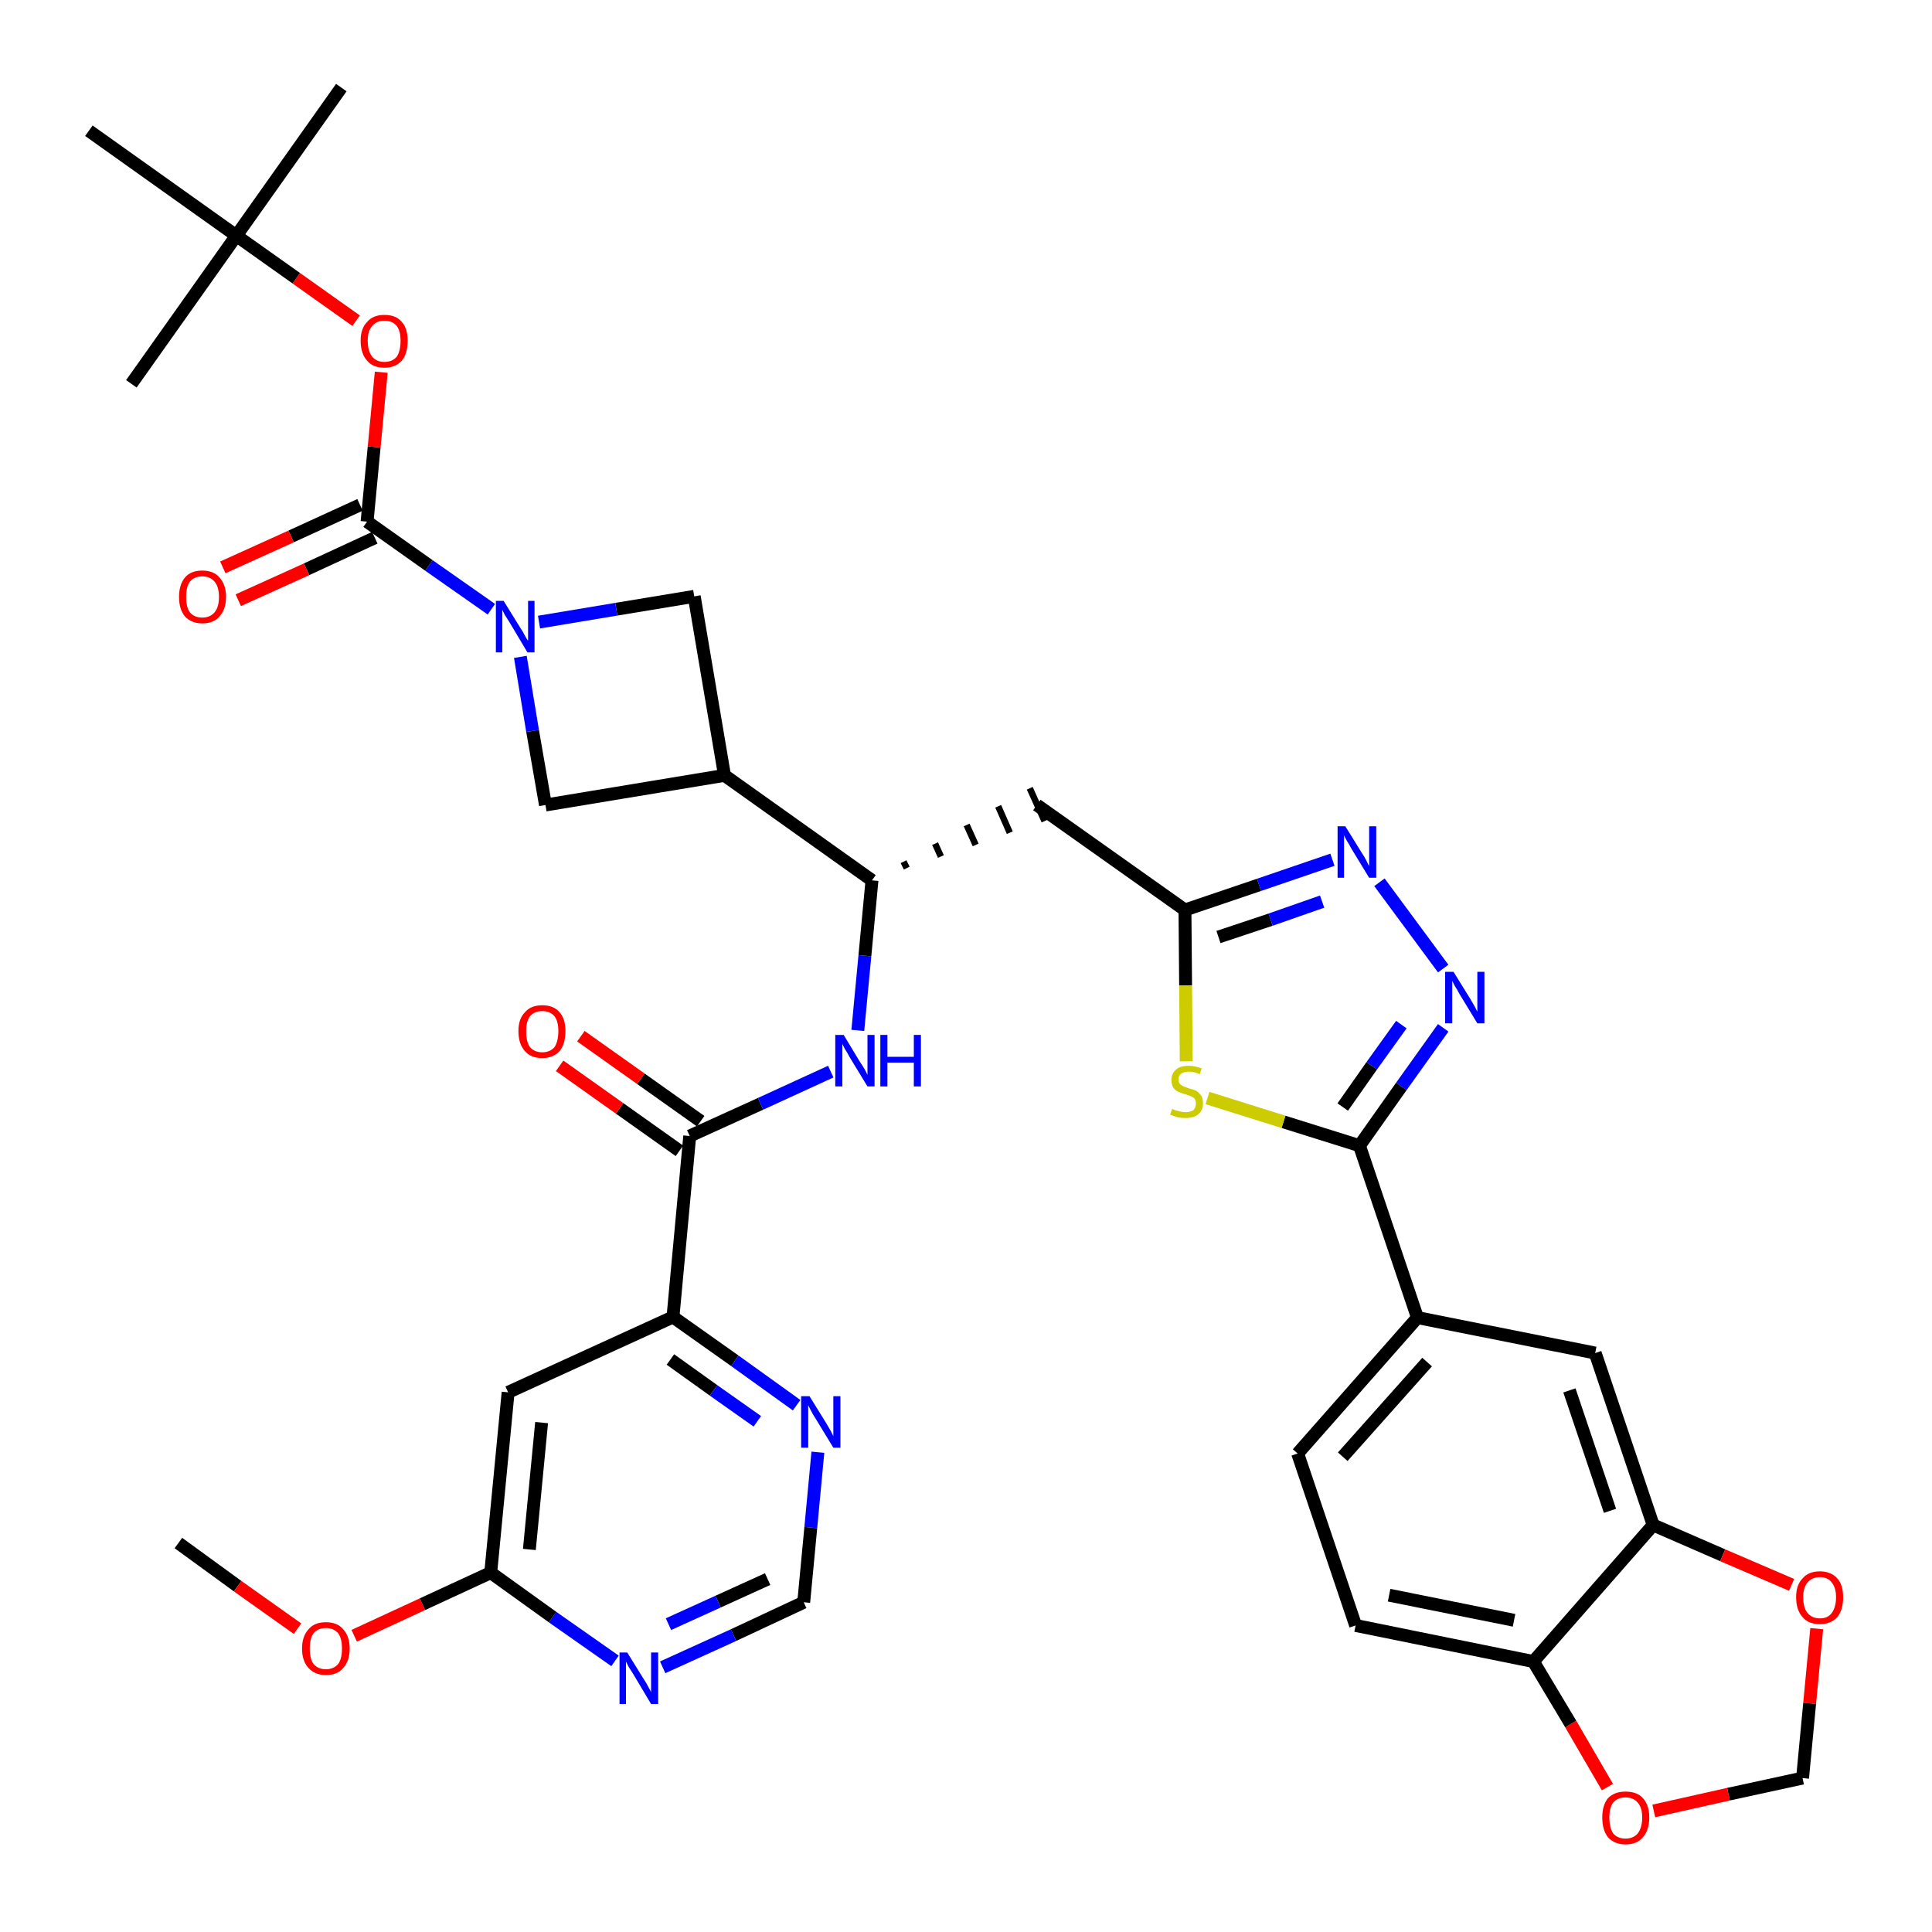 <?xml version='1.0' encoding='iso-8859-1'?>
<svg version='1.1' baseProfile='full'
              xmlns='http://www.w3.org/2000/svg'
                      xmlns:rdkit='http://www.rdkit.org/xml'
                      xmlns:xlink='http://www.w3.org/1999/xlink'
                  xml:space='preserve'
width='300px' height='300px' viewBox='0 0 300 300'>
<!-- END OF HEADER -->
<path class='bond-0 atom-0 atom-1' d='M 27.7,239.6 L 36.9,246.3' style='fill:none;fill-rule:evenodd;stroke:#000000;stroke-width:2.0px;stroke-linecap:butt;stroke-linejoin:miter;stroke-opacity:1' />
<path class='bond-0 atom-0 atom-1' d='M 36.9,246.3 L 46.2,252.9' style='fill:none;fill-rule:evenodd;stroke:#FF0000;stroke-width:2.0px;stroke-linecap:butt;stroke-linejoin:miter;stroke-opacity:1' />
<path class='bond-1 atom-1 atom-2' d='M 55.0,254.0 L 65.6,249.1' style='fill:none;fill-rule:evenodd;stroke:#FF0000;stroke-width:2.0px;stroke-linecap:butt;stroke-linejoin:miter;stroke-opacity:1' />
<path class='bond-1 atom-1 atom-2' d='M 65.6,249.1 L 76.2,244.2' style='fill:none;fill-rule:evenodd;stroke:#000000;stroke-width:2.0px;stroke-linecap:butt;stroke-linejoin:miter;stroke-opacity:1' />
<path class='bond-2 atom-2 atom-3' d='M 76.2,244.2 L 78.9,216.2' style='fill:none;fill-rule:evenodd;stroke:#000000;stroke-width:2.0px;stroke-linecap:butt;stroke-linejoin:miter;stroke-opacity:1' />
<path class='bond-2 atom-2 atom-3' d='M 82.2,240.6 L 84.1,220.9' style='fill:none;fill-rule:evenodd;stroke:#000000;stroke-width:2.0px;stroke-linecap:butt;stroke-linejoin:miter;stroke-opacity:1' />
<path class='bond-37 atom-37 atom-2' d='M 95.5,257.9 L 85.8,251.1' style='fill:none;fill-rule:evenodd;stroke:#0000FF;stroke-width:2.0px;stroke-linecap:butt;stroke-linejoin:miter;stroke-opacity:1' />
<path class='bond-37 atom-37 atom-2' d='M 85.8,251.1 L 76.2,244.2' style='fill:none;fill-rule:evenodd;stroke:#000000;stroke-width:2.0px;stroke-linecap:butt;stroke-linejoin:miter;stroke-opacity:1' />
<path class='bond-3 atom-3 atom-4' d='M 78.9,216.2 L 104.5,204.5' style='fill:none;fill-rule:evenodd;stroke:#000000;stroke-width:2.0px;stroke-linecap:butt;stroke-linejoin:miter;stroke-opacity:1' />
<path class='bond-4 atom-4 atom-5' d='M 104.5,204.5 L 107.1,176.4' style='fill:none;fill-rule:evenodd;stroke:#000000;stroke-width:2.0px;stroke-linecap:butt;stroke-linejoin:miter;stroke-opacity:1' />
<path class='bond-34 atom-4 atom-35' d='M 104.5,204.5 L 114.1,211.3' style='fill:none;fill-rule:evenodd;stroke:#000000;stroke-width:2.0px;stroke-linecap:butt;stroke-linejoin:miter;stroke-opacity:1' />
<path class='bond-34 atom-4 atom-35' d='M 114.1,211.3 L 123.7,218.2' style='fill:none;fill-rule:evenodd;stroke:#0000FF;stroke-width:2.0px;stroke-linecap:butt;stroke-linejoin:miter;stroke-opacity:1' />
<path class='bond-34 atom-4 atom-35' d='M 104.1,211.1 L 110.8,215.9' style='fill:none;fill-rule:evenodd;stroke:#000000;stroke-width:2.0px;stroke-linecap:butt;stroke-linejoin:miter;stroke-opacity:1' />
<path class='bond-34 atom-4 atom-35' d='M 110.8,215.9 L 117.6,220.7' style='fill:none;fill-rule:evenodd;stroke:#0000FF;stroke-width:2.0px;stroke-linecap:butt;stroke-linejoin:miter;stroke-opacity:1' />
<path class='bond-5 atom-5 atom-6' d='M 108.8,174.1 L 99.5,167.5' style='fill:none;fill-rule:evenodd;stroke:#000000;stroke-width:2.0px;stroke-linecap:butt;stroke-linejoin:miter;stroke-opacity:1' />
<path class='bond-5 atom-5 atom-6' d='M 99.5,167.5 L 90.2,160.9' style='fill:none;fill-rule:evenodd;stroke:#FF0000;stroke-width:2.0px;stroke-linecap:butt;stroke-linejoin:miter;stroke-opacity:1' />
<path class='bond-5 atom-5 atom-6' d='M 105.5,178.7 L 96.2,172.1' style='fill:none;fill-rule:evenodd;stroke:#000000;stroke-width:2.0px;stroke-linecap:butt;stroke-linejoin:miter;stroke-opacity:1' />
<path class='bond-5 atom-5 atom-6' d='M 96.2,172.1 L 86.9,165.5' style='fill:none;fill-rule:evenodd;stroke:#FF0000;stroke-width:2.0px;stroke-linecap:butt;stroke-linejoin:miter;stroke-opacity:1' />
<path class='bond-6 atom-5 atom-7' d='M 107.1,176.4 L 118.1,171.4' style='fill:none;fill-rule:evenodd;stroke:#000000;stroke-width:2.0px;stroke-linecap:butt;stroke-linejoin:miter;stroke-opacity:1' />
<path class='bond-6 atom-5 atom-7' d='M 118.1,171.4 L 129.0,166.4' style='fill:none;fill-rule:evenodd;stroke:#0000FF;stroke-width:2.0px;stroke-linecap:butt;stroke-linejoin:miter;stroke-opacity:1' />
<path class='bond-7 atom-7 atom-8' d='M 133.2,160.0 L 134.3,148.4' style='fill:none;fill-rule:evenodd;stroke:#0000FF;stroke-width:2.0px;stroke-linecap:butt;stroke-linejoin:miter;stroke-opacity:1' />
<path class='bond-7 atom-7 atom-8' d='M 134.3,148.4 L 135.4,136.7' style='fill:none;fill-rule:evenodd;stroke:#000000;stroke-width:2.0px;stroke-linecap:butt;stroke-linejoin:miter;stroke-opacity:1' />
<path class='bond-8 atom-8 atom-9' d='M 140.8,134.8 L 140.3,133.8' style='fill:none;fill-rule:evenodd;stroke:#000000;stroke-width:1.0px;stroke-linecap:butt;stroke-linejoin:miter;stroke-opacity:1' />
<path class='bond-8 atom-8 atom-9' d='M 146.1,133.0 L 145.2,131.0' style='fill:none;fill-rule:evenodd;stroke:#000000;stroke-width:1.0px;stroke-linecap:butt;stroke-linejoin:miter;stroke-opacity:1' />
<path class='bond-8 atom-8 atom-9' d='M 151.5,131.2 L 150.1,128.1' style='fill:none;fill-rule:evenodd;stroke:#000000;stroke-width:1.0px;stroke-linecap:butt;stroke-linejoin:miter;stroke-opacity:1' />
<path class='bond-8 atom-8 atom-9' d='M 156.8,129.3 L 155.0,125.2' style='fill:none;fill-rule:evenodd;stroke:#000000;stroke-width:1.0px;stroke-linecap:butt;stroke-linejoin:miter;stroke-opacity:1' />
<path class='bond-8 atom-8 atom-9' d='M 162.2,127.5 L 159.9,122.4' style='fill:none;fill-rule:evenodd;stroke:#000000;stroke-width:1.0px;stroke-linecap:butt;stroke-linejoin:miter;stroke-opacity:1' />
<path class='bond-23 atom-8 atom-24' d='M 135.4,136.7 L 112.5,120.4' style='fill:none;fill-rule:evenodd;stroke:#000000;stroke-width:2.0px;stroke-linecap:butt;stroke-linejoin:miter;stroke-opacity:1' />
<path class='bond-9 atom-9 atom-10' d='M 161.0,125.0 L 184.0,141.3' style='fill:none;fill-rule:evenodd;stroke:#000000;stroke-width:2.0px;stroke-linecap:butt;stroke-linejoin:miter;stroke-opacity:1' />
<path class='bond-10 atom-10 atom-11' d='M 184.0,141.3 L 195.5,137.4' style='fill:none;fill-rule:evenodd;stroke:#000000;stroke-width:2.0px;stroke-linecap:butt;stroke-linejoin:miter;stroke-opacity:1' />
<path class='bond-10 atom-10 atom-11' d='M 195.5,137.4 L 206.9,133.5' style='fill:none;fill-rule:evenodd;stroke:#0000FF;stroke-width:2.0px;stroke-linecap:butt;stroke-linejoin:miter;stroke-opacity:1' />
<path class='bond-10 atom-10 atom-11' d='M 189.2,145.5 L 197.3,142.8' style='fill:none;fill-rule:evenodd;stroke:#000000;stroke-width:2.0px;stroke-linecap:butt;stroke-linejoin:miter;stroke-opacity:1' />
<path class='bond-10 atom-10 atom-11' d='M 197.3,142.8 L 205.3,140.0' style='fill:none;fill-rule:evenodd;stroke:#0000FF;stroke-width:2.0px;stroke-linecap:butt;stroke-linejoin:miter;stroke-opacity:1' />
<path class='bond-38 atom-23 atom-10' d='M 184.2,164.8 L 184.1,153.0' style='fill:none;fill-rule:evenodd;stroke:#CCCC00;stroke-width:2.0px;stroke-linecap:butt;stroke-linejoin:miter;stroke-opacity:1' />
<path class='bond-38 atom-23 atom-10' d='M 184.1,153.0 L 184.0,141.3' style='fill:none;fill-rule:evenodd;stroke:#000000;stroke-width:2.0px;stroke-linecap:butt;stroke-linejoin:miter;stroke-opacity:1' />
<path class='bond-11 atom-11 atom-12' d='M 214.2,137.0 L 224.1,150.4' style='fill:none;fill-rule:evenodd;stroke:#0000FF;stroke-width:2.0px;stroke-linecap:butt;stroke-linejoin:miter;stroke-opacity:1' />
<path class='bond-12 atom-12 atom-13' d='M 224.1,159.6 L 217.6,168.7' style='fill:none;fill-rule:evenodd;stroke:#0000FF;stroke-width:2.0px;stroke-linecap:butt;stroke-linejoin:miter;stroke-opacity:1' />
<path class='bond-12 atom-12 atom-13' d='M 217.6,168.7 L 211.1,177.9' style='fill:none;fill-rule:evenodd;stroke:#000000;stroke-width:2.0px;stroke-linecap:butt;stroke-linejoin:miter;stroke-opacity:1' />
<path class='bond-12 atom-12 atom-13' d='M 217.6,159.1 L 213.0,165.5' style='fill:none;fill-rule:evenodd;stroke:#0000FF;stroke-width:2.0px;stroke-linecap:butt;stroke-linejoin:miter;stroke-opacity:1' />
<path class='bond-12 atom-12 atom-13' d='M 213.0,165.5 L 208.5,171.9' style='fill:none;fill-rule:evenodd;stroke:#000000;stroke-width:2.0px;stroke-linecap:butt;stroke-linejoin:miter;stroke-opacity:1' />
<path class='bond-13 atom-13 atom-14' d='M 211.1,177.9 L 220.1,204.6' style='fill:none;fill-rule:evenodd;stroke:#000000;stroke-width:2.0px;stroke-linecap:butt;stroke-linejoin:miter;stroke-opacity:1' />
<path class='bond-22 atom-13 atom-23' d='M 211.1,177.9 L 199.3,174.2' style='fill:none;fill-rule:evenodd;stroke:#000000;stroke-width:2.0px;stroke-linecap:butt;stroke-linejoin:miter;stroke-opacity:1' />
<path class='bond-22 atom-13 atom-23' d='M 199.3,174.2 L 187.5,170.5' style='fill:none;fill-rule:evenodd;stroke:#CCCC00;stroke-width:2.0px;stroke-linecap:butt;stroke-linejoin:miter;stroke-opacity:1' />
<path class='bond-14 atom-14 atom-15' d='M 220.1,204.6 L 201.5,225.7' style='fill:none;fill-rule:evenodd;stroke:#000000;stroke-width:2.0px;stroke-linecap:butt;stroke-linejoin:miter;stroke-opacity:1' />
<path class='bond-14 atom-14 atom-15' d='M 221.6,211.5 L 208.5,226.2' style='fill:none;fill-rule:evenodd;stroke:#000000;stroke-width:2.0px;stroke-linecap:butt;stroke-linejoin:miter;stroke-opacity:1' />
<path class='bond-40 atom-19 atom-14' d='M 247.7,210.1 L 220.1,204.6' style='fill:none;fill-rule:evenodd;stroke:#000000;stroke-width:2.0px;stroke-linecap:butt;stroke-linejoin:miter;stroke-opacity:1' />
<path class='bond-15 atom-15 atom-16' d='M 201.5,225.7 L 210.5,252.4' style='fill:none;fill-rule:evenodd;stroke:#000000;stroke-width:2.0px;stroke-linecap:butt;stroke-linejoin:miter;stroke-opacity:1' />
<path class='bond-16 atom-16 atom-17' d='M 210.5,252.4 L 238.1,258.0' style='fill:none;fill-rule:evenodd;stroke:#000000;stroke-width:2.0px;stroke-linecap:butt;stroke-linejoin:miter;stroke-opacity:1' />
<path class='bond-16 atom-16 atom-17' d='M 215.7,247.7 L 235.1,251.6' style='fill:none;fill-rule:evenodd;stroke:#000000;stroke-width:2.0px;stroke-linecap:butt;stroke-linejoin:miter;stroke-opacity:1' />
<path class='bond-17 atom-17 atom-18' d='M 238.1,258.0 L 256.7,236.8' style='fill:none;fill-rule:evenodd;stroke:#000000;stroke-width:2.0px;stroke-linecap:butt;stroke-linejoin:miter;stroke-opacity:1' />
<path class='bond-41 atom-22 atom-17' d='M 249.6,277.5 L 243.9,267.7' style='fill:none;fill-rule:evenodd;stroke:#FF0000;stroke-width:2.0px;stroke-linecap:butt;stroke-linejoin:miter;stroke-opacity:1' />
<path class='bond-41 atom-22 atom-17' d='M 243.9,267.7 L 238.1,258.0' style='fill:none;fill-rule:evenodd;stroke:#000000;stroke-width:2.0px;stroke-linecap:butt;stroke-linejoin:miter;stroke-opacity:1' />
<path class='bond-18 atom-18 atom-19' d='M 256.7,236.8 L 247.7,210.1' style='fill:none;fill-rule:evenodd;stroke:#000000;stroke-width:2.0px;stroke-linecap:butt;stroke-linejoin:miter;stroke-opacity:1' />
<path class='bond-18 atom-18 atom-19' d='M 250.0,234.6 L 243.7,215.9' style='fill:none;fill-rule:evenodd;stroke:#000000;stroke-width:2.0px;stroke-linecap:butt;stroke-linejoin:miter;stroke-opacity:1' />
<path class='bond-19 atom-18 atom-20' d='M 256.7,236.8 L 267.5,241.5' style='fill:none;fill-rule:evenodd;stroke:#000000;stroke-width:2.0px;stroke-linecap:butt;stroke-linejoin:miter;stroke-opacity:1' />
<path class='bond-19 atom-18 atom-20' d='M 267.5,241.5 L 278.2,246.1' style='fill:none;fill-rule:evenodd;stroke:#FF0000;stroke-width:2.0px;stroke-linecap:butt;stroke-linejoin:miter;stroke-opacity:1' />
<path class='bond-20 atom-20 atom-21' d='M 282.1,252.9 L 281.0,264.5' style='fill:none;fill-rule:evenodd;stroke:#FF0000;stroke-width:2.0px;stroke-linecap:butt;stroke-linejoin:miter;stroke-opacity:1' />
<path class='bond-20 atom-20 atom-21' d='M 281.0,264.5 L 279.9,276.1' style='fill:none;fill-rule:evenodd;stroke:#000000;stroke-width:2.0px;stroke-linecap:butt;stroke-linejoin:miter;stroke-opacity:1' />
<path class='bond-21 atom-21 atom-22' d='M 279.9,276.1 L 268.4,278.6' style='fill:none;fill-rule:evenodd;stroke:#000000;stroke-width:2.0px;stroke-linecap:butt;stroke-linejoin:miter;stroke-opacity:1' />
<path class='bond-21 atom-21 atom-22' d='M 268.4,278.6 L 256.8,281.2' style='fill:none;fill-rule:evenodd;stroke:#FF0000;stroke-width:2.0px;stroke-linecap:butt;stroke-linejoin:miter;stroke-opacity:1' />
<path class='bond-24 atom-24 atom-25' d='M 112.5,120.4 L 107.8,92.6' style='fill:none;fill-rule:evenodd;stroke:#000000;stroke-width:2.0px;stroke-linecap:butt;stroke-linejoin:miter;stroke-opacity:1' />
<path class='bond-39 atom-34 atom-24' d='M 84.7,125.0 L 112.5,120.4' style='fill:none;fill-rule:evenodd;stroke:#000000;stroke-width:2.0px;stroke-linecap:butt;stroke-linejoin:miter;stroke-opacity:1' />
<path class='bond-25 atom-25 atom-26' d='M 107.8,92.6 L 95.7,94.6' style='fill:none;fill-rule:evenodd;stroke:#000000;stroke-width:2.0px;stroke-linecap:butt;stroke-linejoin:miter;stroke-opacity:1' />
<path class='bond-25 atom-25 atom-26' d='M 95.7,94.6 L 83.7,96.6' style='fill:none;fill-rule:evenodd;stroke:#0000FF;stroke-width:2.0px;stroke-linecap:butt;stroke-linejoin:miter;stroke-opacity:1' />
<path class='bond-26 atom-26 atom-27' d='M 76.3,94.6 L 66.6,87.8' style='fill:none;fill-rule:evenodd;stroke:#0000FF;stroke-width:2.0px;stroke-linecap:butt;stroke-linejoin:miter;stroke-opacity:1' />
<path class='bond-26 atom-26 atom-27' d='M 66.6,87.8 L 57.0,81.0' style='fill:none;fill-rule:evenodd;stroke:#000000;stroke-width:2.0px;stroke-linecap:butt;stroke-linejoin:miter;stroke-opacity:1' />
<path class='bond-33 atom-26 atom-34' d='M 80.8,102.0 L 82.7,113.5' style='fill:none;fill-rule:evenodd;stroke:#0000FF;stroke-width:2.0px;stroke-linecap:butt;stroke-linejoin:miter;stroke-opacity:1' />
<path class='bond-33 atom-26 atom-34' d='M 82.7,113.5 L 84.7,125.0' style='fill:none;fill-rule:evenodd;stroke:#000000;stroke-width:2.0px;stroke-linecap:butt;stroke-linejoin:miter;stroke-opacity:1' />
<path class='bond-27 atom-27 atom-28' d='M 55.9,78.4 L 45.2,83.3' style='fill:none;fill-rule:evenodd;stroke:#000000;stroke-width:2.0px;stroke-linecap:butt;stroke-linejoin:miter;stroke-opacity:1' />
<path class='bond-27 atom-27 atom-28' d='M 45.2,83.3 L 34.6,88.1' style='fill:none;fill-rule:evenodd;stroke:#FF0000;stroke-width:2.0px;stroke-linecap:butt;stroke-linejoin:miter;stroke-opacity:1' />
<path class='bond-27 atom-27 atom-28' d='M 58.2,83.5 L 47.6,88.4' style='fill:none;fill-rule:evenodd;stroke:#000000;stroke-width:2.0px;stroke-linecap:butt;stroke-linejoin:miter;stroke-opacity:1' />
<path class='bond-27 atom-27 atom-28' d='M 47.6,88.4 L 37.0,93.2' style='fill:none;fill-rule:evenodd;stroke:#FF0000;stroke-width:2.0px;stroke-linecap:butt;stroke-linejoin:miter;stroke-opacity:1' />
<path class='bond-28 atom-27 atom-29' d='M 57.0,81.0 L 58.1,69.4' style='fill:none;fill-rule:evenodd;stroke:#000000;stroke-width:2.0px;stroke-linecap:butt;stroke-linejoin:miter;stroke-opacity:1' />
<path class='bond-28 atom-27 atom-29' d='M 58.1,69.4 L 59.2,57.8' style='fill:none;fill-rule:evenodd;stroke:#FF0000;stroke-width:2.0px;stroke-linecap:butt;stroke-linejoin:miter;stroke-opacity:1' />
<path class='bond-29 atom-29 atom-30' d='M 55.3,49.8 L 46.0,43.2' style='fill:none;fill-rule:evenodd;stroke:#FF0000;stroke-width:2.0px;stroke-linecap:butt;stroke-linejoin:miter;stroke-opacity:1' />
<path class='bond-29 atom-29 atom-30' d='M 46.0,43.2 L 36.7,36.6' style='fill:none;fill-rule:evenodd;stroke:#000000;stroke-width:2.0px;stroke-linecap:butt;stroke-linejoin:miter;stroke-opacity:1' />
<path class='bond-30 atom-30 atom-31' d='M 36.7,36.6 L 53.0,13.6' style='fill:none;fill-rule:evenodd;stroke:#000000;stroke-width:2.0px;stroke-linecap:butt;stroke-linejoin:miter;stroke-opacity:1' />
<path class='bond-31 atom-30 atom-32' d='M 36.7,36.6 L 20.4,59.6' style='fill:none;fill-rule:evenodd;stroke:#000000;stroke-width:2.0px;stroke-linecap:butt;stroke-linejoin:miter;stroke-opacity:1' />
<path class='bond-32 atom-30 atom-33' d='M 36.7,36.6 L 13.8,20.3' style='fill:none;fill-rule:evenodd;stroke:#000000;stroke-width:2.0px;stroke-linecap:butt;stroke-linejoin:miter;stroke-opacity:1' />
<path class='bond-35 atom-35 atom-36' d='M 127.0,225.5 L 125.9,237.2' style='fill:none;fill-rule:evenodd;stroke:#0000FF;stroke-width:2.0px;stroke-linecap:butt;stroke-linejoin:miter;stroke-opacity:1' />
<path class='bond-35 atom-35 atom-36' d='M 125.9,237.2 L 124.8,248.8' style='fill:none;fill-rule:evenodd;stroke:#000000;stroke-width:2.0px;stroke-linecap:butt;stroke-linejoin:miter;stroke-opacity:1' />
<path class='bond-36 atom-36 atom-37' d='M 124.8,248.8 L 113.9,253.9' style='fill:none;fill-rule:evenodd;stroke:#000000;stroke-width:2.0px;stroke-linecap:butt;stroke-linejoin:miter;stroke-opacity:1' />
<path class='bond-36 atom-36 atom-37' d='M 113.9,253.9 L 102.9,258.9' style='fill:none;fill-rule:evenodd;stroke:#0000FF;stroke-width:2.0px;stroke-linecap:butt;stroke-linejoin:miter;stroke-opacity:1' />
<path class='bond-36 atom-36 atom-37' d='M 119.2,245.2 L 111.5,248.7' style='fill:none;fill-rule:evenodd;stroke:#000000;stroke-width:2.0px;stroke-linecap:butt;stroke-linejoin:miter;stroke-opacity:1' />
<path class='bond-36 atom-36 atom-37' d='M 111.5,248.7 L 103.8,252.2' style='fill:none;fill-rule:evenodd;stroke:#0000FF;stroke-width:2.0px;stroke-linecap:butt;stroke-linejoin:miter;stroke-opacity:1' />
<path  class='atom-1' d='M 46.9 256.0
Q 46.9 254.1, 47.9 253.0
Q 48.8 251.9, 50.6 251.9
Q 52.4 251.9, 53.3 253.0
Q 54.3 254.1, 54.3 256.0
Q 54.3 257.9, 53.3 259.0
Q 52.4 260.1, 50.6 260.1
Q 48.9 260.1, 47.9 259.0
Q 46.9 257.9, 46.9 256.0
M 50.6 259.2
Q 51.8 259.2, 52.5 258.4
Q 53.1 257.6, 53.1 256.0
Q 53.1 254.4, 52.5 253.6
Q 51.8 252.8, 50.6 252.8
Q 49.4 252.8, 48.7 253.6
Q 48.1 254.4, 48.1 256.0
Q 48.1 257.6, 48.7 258.4
Q 49.4 259.2, 50.6 259.2
' fill='#FF0000'/>
<path  class='atom-6' d='M 80.5 160.1
Q 80.5 158.2, 81.5 157.2
Q 82.4 156.1, 84.2 156.1
Q 86.0 156.1, 86.9 157.2
Q 87.8 158.2, 87.8 160.1
Q 87.8 162.1, 86.9 163.2
Q 85.9 164.3, 84.2 164.3
Q 82.4 164.3, 81.5 163.2
Q 80.5 162.1, 80.5 160.1
M 84.2 163.4
Q 85.4 163.4, 86.1 162.6
Q 86.7 161.7, 86.7 160.1
Q 86.7 158.6, 86.1 157.8
Q 85.4 157.0, 84.2 157.0
Q 83.0 157.0, 82.3 157.8
Q 81.7 158.6, 81.7 160.1
Q 81.7 161.8, 82.3 162.6
Q 83.0 163.4, 84.2 163.4
' fill='#FF0000'/>
<path  class='atom-7' d='M 131.0 160.7
L 133.6 165.0
Q 133.9 165.4, 134.3 166.1
Q 134.7 166.9, 134.7 166.9
L 134.7 160.7
L 135.8 160.7
L 135.8 168.7
L 134.7 168.7
L 131.9 164.1
Q 131.6 163.5, 131.2 162.9
Q 130.9 162.3, 130.8 162.1
L 130.8 168.7
L 129.7 168.7
L 129.7 160.7
L 131.0 160.7
' fill='#0000FF'/>
<path  class='atom-7' d='M 136.7 160.7
L 137.8 160.7
L 137.8 164.1
L 141.9 164.1
L 141.9 160.7
L 143.0 160.7
L 143.0 168.7
L 141.9 168.7
L 141.9 165.0
L 137.8 165.0
L 137.8 168.7
L 136.7 168.7
L 136.7 160.7
' fill='#0000FF'/>
<path  class='atom-11' d='M 208.9 128.3
L 211.5 132.5
Q 211.8 132.9, 212.2 133.7
Q 212.6 134.5, 212.6 134.5
L 212.6 128.3
L 213.7 128.3
L 213.7 136.3
L 212.6 136.3
L 209.8 131.7
Q 209.5 131.1, 209.1 130.5
Q 208.8 129.9, 208.7 129.7
L 208.7 136.3
L 207.7 136.3
L 207.7 128.3
L 208.9 128.3
' fill='#0000FF'/>
<path  class='atom-12' d='M 225.7 150.9
L 228.3 155.1
Q 228.6 155.6, 229.0 156.3
Q 229.4 157.1, 229.4 157.1
L 229.4 150.9
L 230.5 150.9
L 230.5 158.9
L 229.4 158.9
L 226.6 154.3
Q 226.3 153.7, 225.9 153.1
Q 225.6 152.5, 225.5 152.3
L 225.5 158.9
L 224.4 158.9
L 224.4 150.9
L 225.7 150.9
' fill='#0000FF'/>
<path  class='atom-20' d='M 278.9 248.0
Q 278.9 246.1, 279.9 245.1
Q 280.8 244.0, 282.6 244.0
Q 284.3 244.0, 285.3 245.1
Q 286.2 246.1, 286.2 248.0
Q 286.2 250.0, 285.3 251.1
Q 284.3 252.2, 282.6 252.2
Q 280.8 252.2, 279.9 251.1
Q 278.9 250.0, 278.9 248.0
M 282.6 251.3
Q 283.8 251.3, 284.4 250.5
Q 285.1 249.6, 285.1 248.0
Q 285.1 246.5, 284.4 245.7
Q 283.8 244.9, 282.6 244.9
Q 281.4 244.9, 280.7 245.7
Q 280.0 246.5, 280.0 248.0
Q 280.0 249.7, 280.7 250.5
Q 281.4 251.3, 282.6 251.3
' fill='#FF0000'/>
<path  class='atom-22' d='M 248.8 282.2
Q 248.8 280.3, 249.7 279.2
Q 250.7 278.2, 252.4 278.2
Q 254.2 278.2, 255.1 279.2
Q 256.1 280.3, 256.1 282.2
Q 256.1 284.2, 255.1 285.3
Q 254.2 286.4, 252.4 286.4
Q 250.7 286.4, 249.7 285.3
Q 248.8 284.2, 248.8 282.2
M 252.4 285.5
Q 253.6 285.5, 254.3 284.7
Q 255.0 283.8, 255.0 282.2
Q 255.0 280.7, 254.3 279.9
Q 253.6 279.1, 252.4 279.1
Q 251.2 279.1, 250.5 279.9
Q 249.9 280.7, 249.9 282.2
Q 249.9 283.8, 250.5 284.7
Q 251.2 285.5, 252.4 285.5
' fill='#FF0000'/>
<path  class='atom-23' d='M 182.0 172.2
Q 182.1 172.2, 182.5 172.4
Q 182.9 172.5, 183.3 172.6
Q 183.7 172.7, 184.1 172.7
Q 184.8 172.7, 185.3 172.4
Q 185.7 172.0, 185.7 171.3
Q 185.7 170.9, 185.5 170.6
Q 185.3 170.4, 184.9 170.2
Q 184.6 170.1, 184.0 169.9
Q 183.3 169.7, 182.9 169.5
Q 182.5 169.3, 182.2 168.9
Q 181.9 168.4, 181.9 167.7
Q 181.9 166.7, 182.6 166.1
Q 183.2 165.5, 184.6 165.5
Q 185.5 165.5, 186.6 165.9
L 186.3 166.8
Q 185.4 166.4, 184.6 166.4
Q 183.9 166.4, 183.4 166.7
Q 183.0 167.0, 183.0 167.6
Q 183.0 168.0, 183.2 168.3
Q 183.4 168.5, 183.8 168.7
Q 184.1 168.8, 184.6 169.0
Q 185.4 169.2, 185.8 169.4
Q 186.2 169.7, 186.5 170.1
Q 186.8 170.6, 186.8 171.3
Q 186.8 172.4, 186.1 173.0
Q 185.4 173.6, 184.1 173.6
Q 183.4 173.6, 182.9 173.5
Q 182.3 173.3, 181.7 173.1
L 182.0 172.2
' fill='#CCCC00'/>
<path  class='atom-26' d='M 78.2 93.3
L 80.8 97.5
Q 81.1 97.9, 81.5 98.7
Q 81.9 99.4, 82.0 99.5
L 82.0 93.3
L 83.0 93.3
L 83.0 101.3
L 81.9 101.3
L 79.1 96.6
Q 78.8 96.1, 78.4 95.5
Q 78.1 94.9, 78.0 94.7
L 78.0 101.3
L 77.0 101.3
L 77.0 93.3
L 78.2 93.3
' fill='#0000FF'/>
<path  class='atom-28' d='M 27.8 92.7
Q 27.8 90.8, 28.7 89.7
Q 29.6 88.6, 31.4 88.6
Q 33.2 88.6, 34.1 89.7
Q 35.1 90.8, 35.1 92.7
Q 35.1 94.6, 34.1 95.7
Q 33.2 96.8, 31.4 96.8
Q 29.7 96.8, 28.7 95.7
Q 27.8 94.6, 27.8 92.7
M 31.4 95.9
Q 32.6 95.9, 33.3 95.1
Q 34.0 94.3, 34.0 92.7
Q 34.0 91.1, 33.3 90.3
Q 32.6 89.5, 31.4 89.5
Q 30.2 89.5, 29.5 90.3
Q 28.9 91.1, 28.9 92.7
Q 28.9 94.3, 29.5 95.1
Q 30.2 95.9, 31.4 95.9
' fill='#FF0000'/>
<path  class='atom-29' d='M 56.0 52.9
Q 56.0 51.0, 57.0 50.0
Q 57.9 48.9, 59.7 48.9
Q 61.5 48.9, 62.4 50.0
Q 63.3 51.0, 63.3 52.9
Q 63.3 54.9, 62.4 56.0
Q 61.4 57.1, 59.7 57.1
Q 57.9 57.1, 57.0 56.0
Q 56.0 54.9, 56.0 52.9
M 59.7 56.2
Q 60.9 56.2, 61.6 55.4
Q 62.2 54.5, 62.2 52.9
Q 62.2 51.4, 61.6 50.6
Q 60.9 49.8, 59.7 49.8
Q 58.5 49.8, 57.8 50.6
Q 57.1 51.4, 57.1 52.9
Q 57.1 54.5, 57.8 55.4
Q 58.5 56.2, 59.7 56.2
' fill='#FF0000'/>
<path  class='atom-35' d='M 125.7 216.8
L 128.3 221.0
Q 128.6 221.5, 129.0 222.2
Q 129.4 223.0, 129.4 223.0
L 129.4 216.8
L 130.5 216.8
L 130.5 224.8
L 129.4 224.8
L 126.6 220.2
Q 126.2 219.6, 125.9 219.0
Q 125.6 218.4, 125.5 218.2
L 125.5 224.8
L 124.4 224.8
L 124.4 216.8
L 125.7 216.8
' fill='#0000FF'/>
<path  class='atom-37' d='M 97.4 256.6
L 100.0 260.8
Q 100.3 261.2, 100.7 262.0
Q 101.1 262.7, 101.1 262.8
L 101.1 256.6
L 102.2 256.6
L 102.2 264.6
L 101.1 264.6
L 98.3 259.9
Q 98.0 259.4, 97.6 258.8
Q 97.3 258.2, 97.2 258.0
L 97.2 264.6
L 96.2 264.6
L 96.2 256.6
L 97.4 256.6
' fill='#0000FF'/>
</svg>
